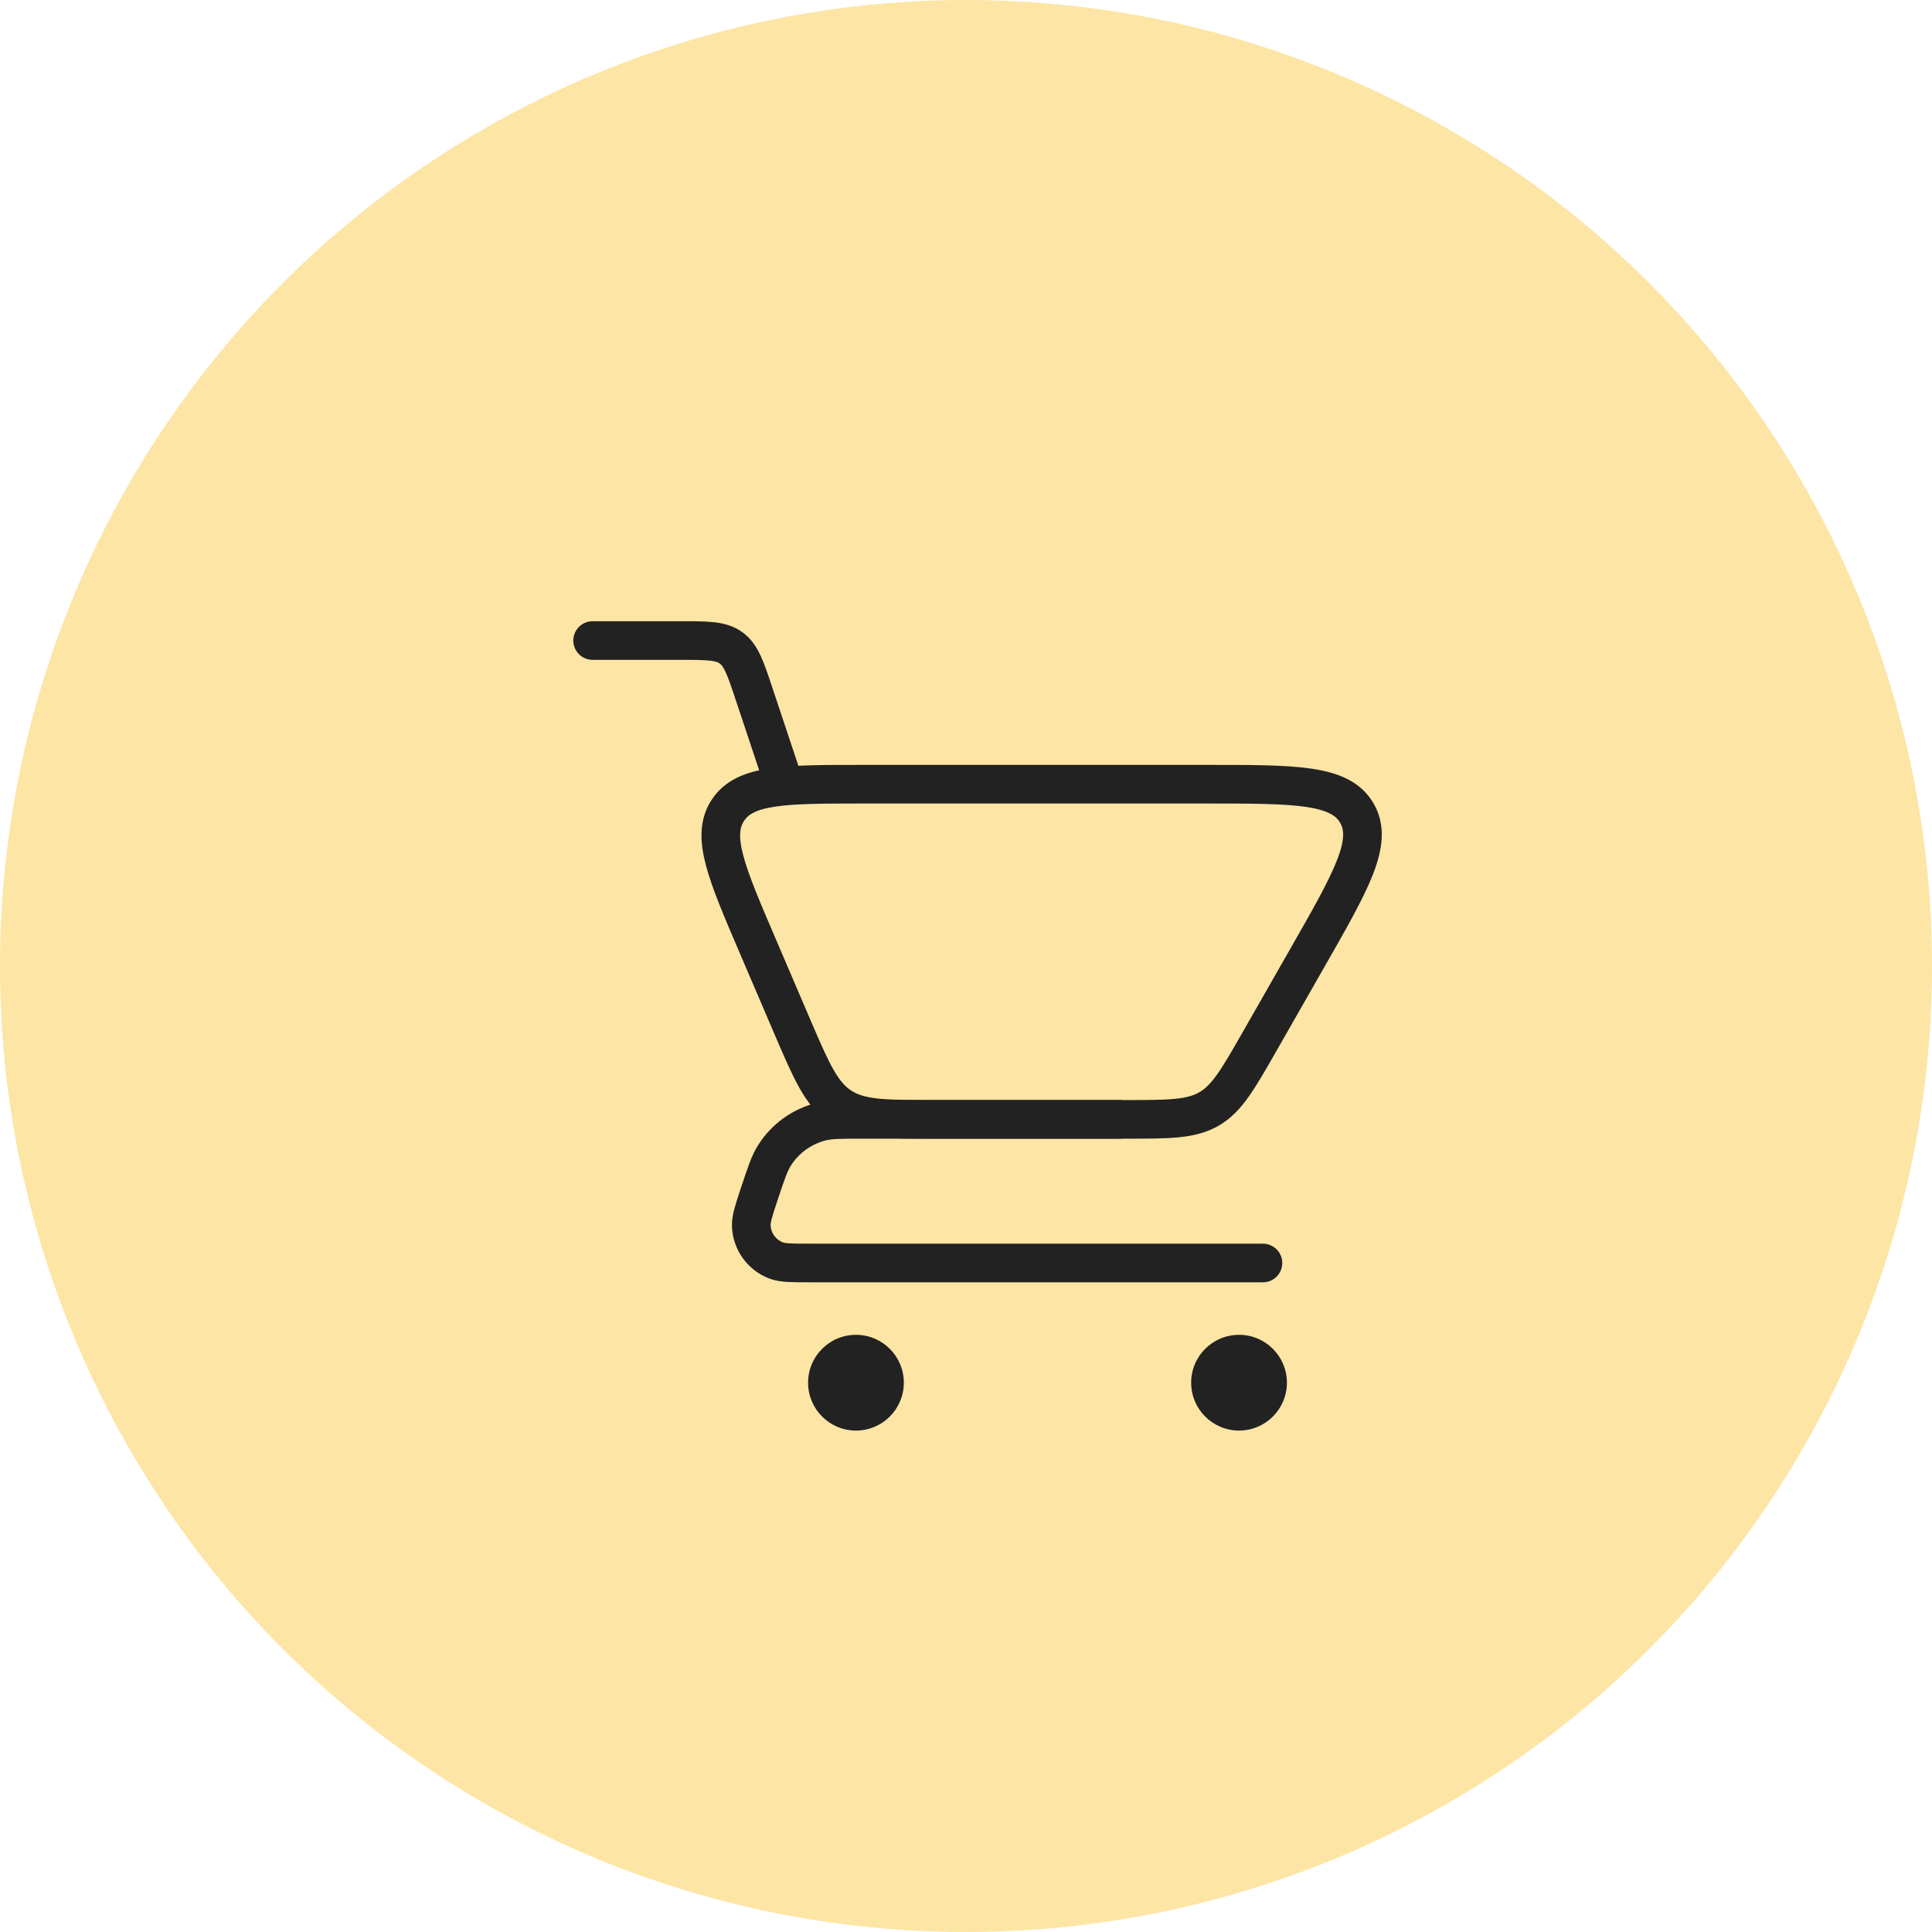 <svg width="50" height="50" viewBox="0 0 50 50" fill="none" xmlns="http://www.w3.org/2000/svg">
<circle cx="25" cy="25" r="25" fill="#FDE5A5"/>
<path d="M15.337 16.577H17.613C18.309 16.577 18.657 16.577 18.919 16.766C19.18 16.955 19.291 17.285 19.511 17.945L20.294 20.295" stroke="#222222" stroke-linecap="round"/>
<path d="M32.685 32.686H20.977C20.497 32.686 20.258 32.686 20.086 32.621C19.713 32.478 19.46 32.128 19.443 31.729C19.435 31.545 19.511 31.318 19.662 30.863V30.863C19.83 30.359 19.914 30.107 20.043 29.902C20.32 29.464 20.756 29.15 21.259 29.026C21.494 28.969 21.759 28.969 22.291 28.969H28.968" stroke="#222222" stroke-linecap="round" stroke-linejoin="round"/>
<path d="M29.125 28.969H24.171C22.891 28.969 22.252 28.969 21.751 28.639C21.25 28.308 20.998 27.721 20.494 26.545L19.608 24.477C18.798 22.588 18.393 21.643 18.838 20.969C19.283 20.295 20.31 20.295 22.365 20.295H31.233C33.532 20.295 34.682 20.295 35.115 21.042C35.549 21.789 34.979 22.787 33.838 24.783L32.598 26.954C32.036 27.937 31.755 28.429 31.29 28.699C30.824 28.969 30.258 28.969 29.125 28.969Z" stroke="#222222" stroke-linecap="round"/>
<circle cx="32.066" cy="35.784" r="1.239" fill="#222222"/>
<circle cx="22.152" cy="35.784" r="1.239" fill="#222222"/>
</svg>
